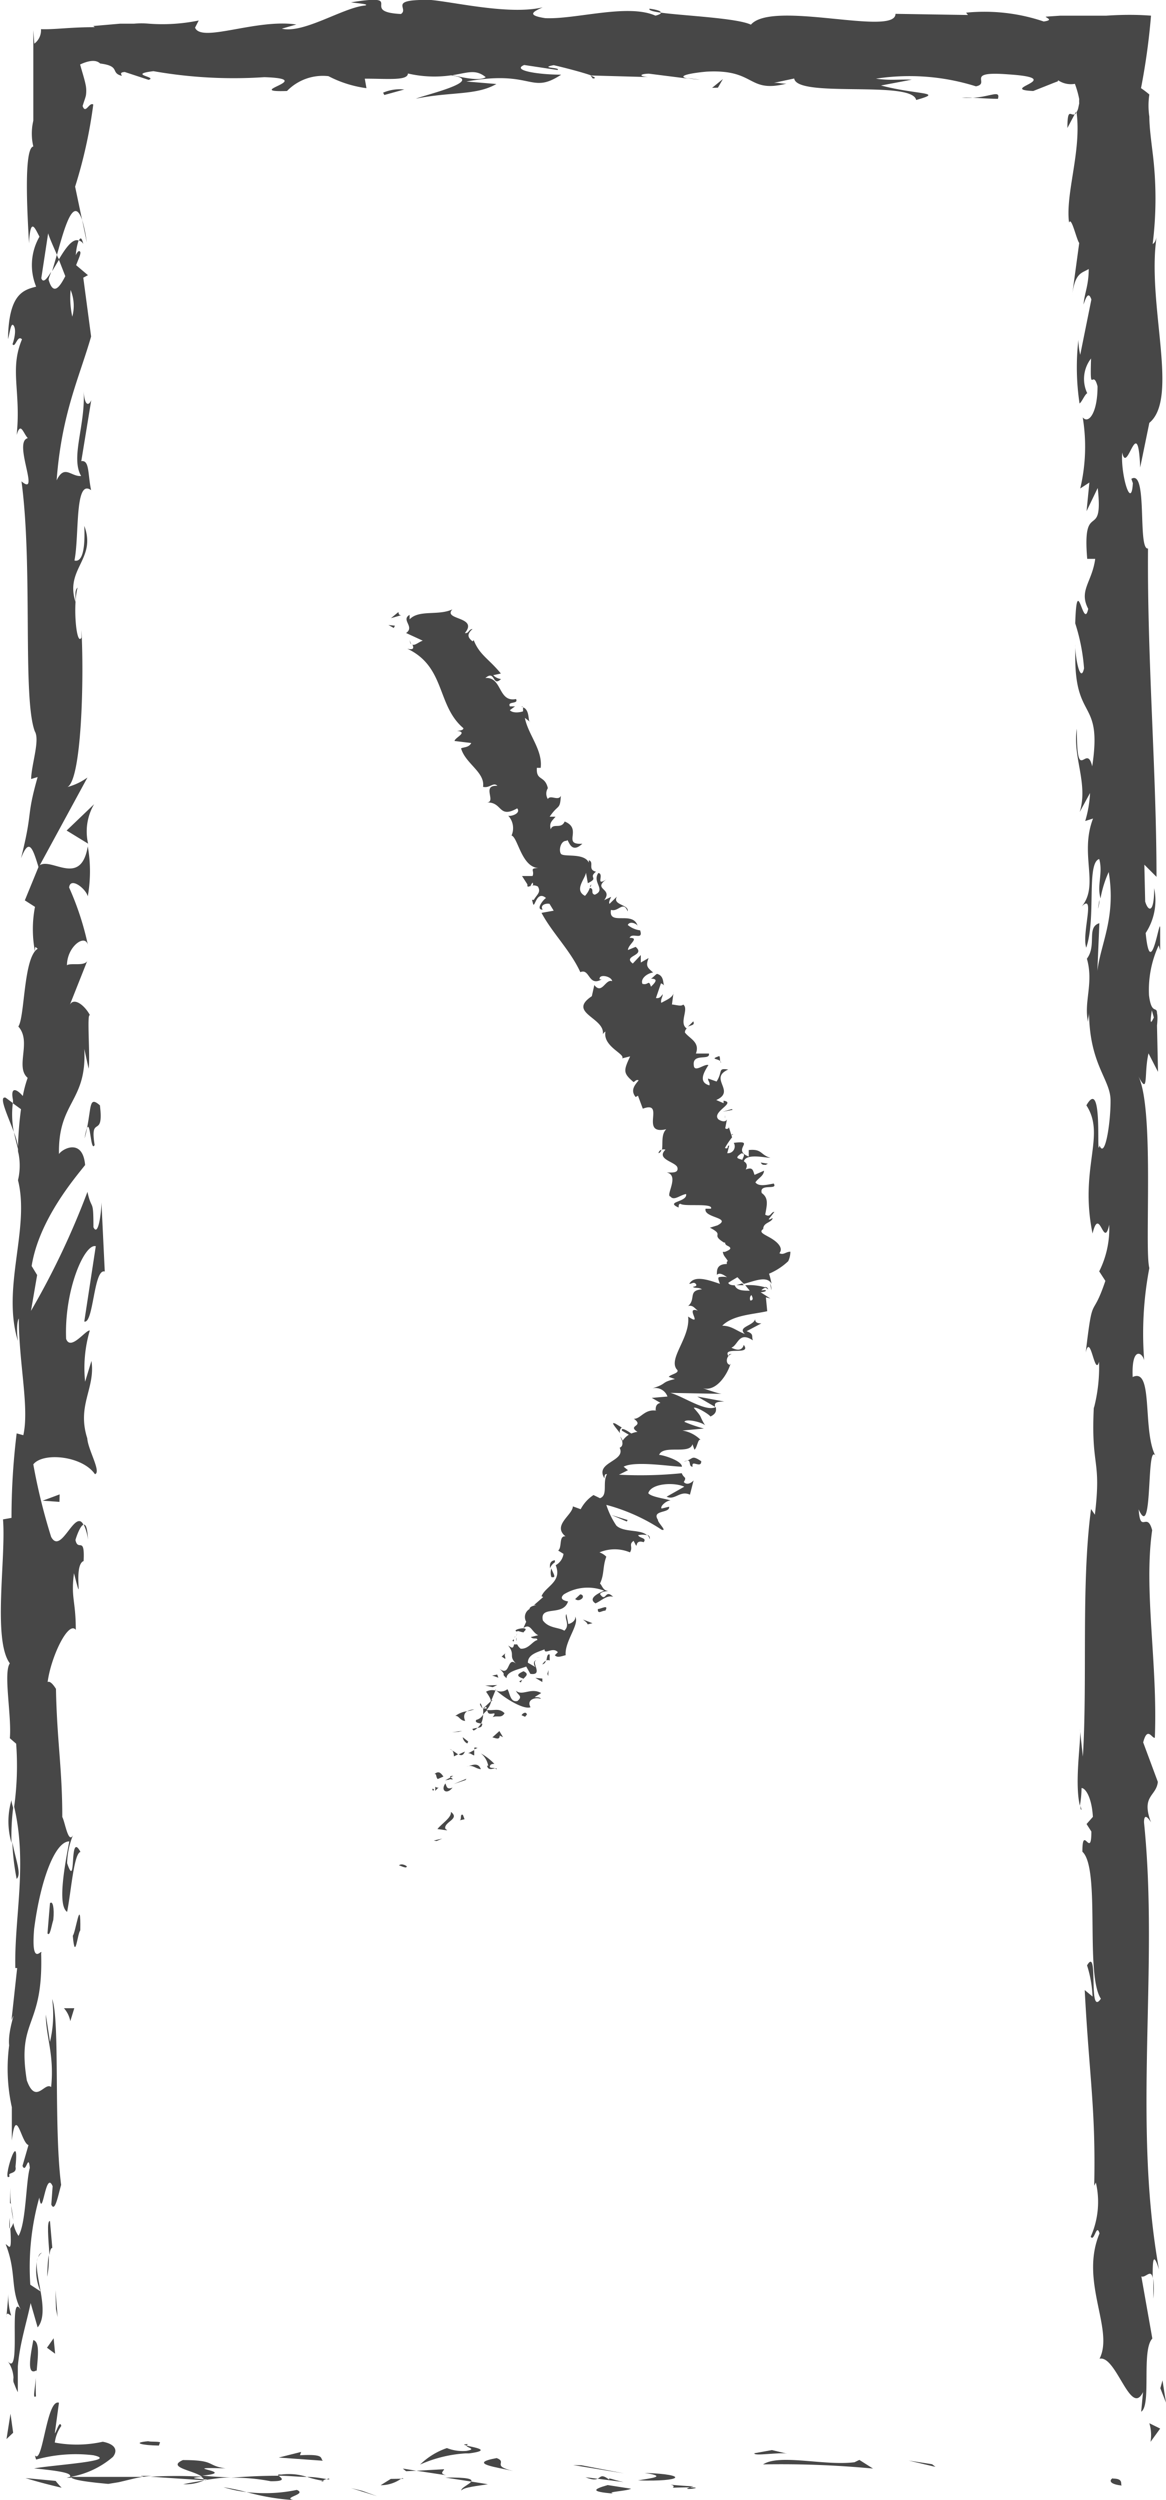 <svg xmlns="http://www.w3.org/2000/svg" viewBox="0 0 70 150"><defs><style>.cls-1{fill:#474747;}</style></defs><g id="Layer_2" data-name="Layer 2"><g id="Layer_1-2" data-name="Layer 1"><path class="cls-1" d="M66.82,148.71c.66,0,.43.35.52.42C66.24,149,66.85,148.61,66.82,148.71Z"/><polygon class="cls-1" points="55.96 147.85 56.16 148.01 54.55 147.63 55.96 147.85"/><path class="cls-1" d="M45.81,147.86c1-.65,3.68.1,5.49-.13l.29-.14.82.52A59.1,59.1,0,0,0,45.81,147.86Z"/><path class="cls-1" d="M40.39,149.26c.33-.26-1.17-.22,1.26-.08a1.84,1.84,0,0,0-.23.06C41.21,149.24,40.9,149.24,40.39,149.26Z"/><path class="cls-1" d="M41.42,149.24c1.07,0-.7.21,0,0Z"/><path class="cls-1" d="M36.48,149.1l1.41.22c-.29.15-1.54.18-1.08.29C35.37,149.49,35.66,149.34,36.48,149.1Z"/><path class="cls-1" d="M35.15,148.63l.73.09C35.75,148.78,35.56,148.8,35.15,148.63Z"/><path class="cls-1" d="M37.43,148.92l-1.55-.2c.2-.1.22-.31.71.07C36.46,148.6,36.77,148.78,37.43,148.92Z"/><path class="cls-1" d="M38.3,148.82c.79-.14,1.82-.23.4-.45C41.4,148.46,41,148.91,38.3,148.82Z"/><path class="cls-1" d="M45.29,147.19l1.05-.19.92.22C46.8,147.11,45.22,147.39,45.29,147.19Z"/><path class="cls-1" d="M27.71,149.43c-.09-.14.47-.37.58-.54l1,.16C28.79,149.14,27.78,149.23,27.71,149.43Z"/><path class="cls-1" d="M28.29,148.89l-1.56-.24C28.12,148.63,28.37,148.74,28.29,148.89Z"/><polygon class="cls-1" points="34.9 147.91 37.46 148.4 34.41 147.9 34.9 147.91"/><polygon class="cls-1" points="21.76 149.45 22.64 149.77 21.07 149.28 21.76 149.45"/><path class="cls-1" d="M17.82,149.39c.65.27-.9.45-.21.61a13.67,13.67,0,0,1-2.81-.48A9.35,9.35,0,0,0,17.82,149.39Z"/><path class="cls-1" d="M13.42,149.23a13.68,13.68,0,0,1,1.38.29A7.54,7.54,0,0,1,13.42,149.23Z"/><path class="cls-1" d="M24.08,148.72a2.13,2.13,0,0,1-1.23.39l.61-.38Z"/><path class="cls-1" d="M23.49,148.71l0,0-1.32,0Z"/><path class="cls-1" d="M24.23,148.72h-.15C24.14,148.68,24.17,148.67,24.23,148.72Z"/><path class="cls-1" d="M30.82,148.26c-.92-.22-2.83-.45-1-.78C30.5,147.75,29.44,147.93,30.82,148.26Z"/><path class="cls-1" d="M25,148.24l1.66-.09c0,.1-.33.25.12.36Z"/><polygon class="cls-1" points="24.18 148.11 24.99 148.24 24.38 148.27 24.18 148.11"/><path class="cls-1" d="M16.25,148.87a11.58,11.58,0,0,0-2.38-.21c1-.08,1.93-.12,2.86-.12C16.86,148.66,17.26,148.88,16.25,148.87Z"/><path class="cls-1" d="M19.77,148.76l-.16,0C19.71,148.7,19.78,148.69,19.77,148.76Z"/><path class="cls-1" d="M4,148.66l.26-.07a.64.64,0,0,1,0,.07Z"/><path class="cls-1" d="M16.88,148.47a3.53,3.53,0,0,1,1.55.14c-.54,0-1.1-.07-1.7-.07C16.67,148.49,16.66,148.45,16.88,148.47Z"/><path class="cls-1" d="M11,149.05c.37-.08.79-.15,1.23-.22A2.76,2.76,0,0,1,11,149.05Z"/><path class="cls-1" d="M19.37,148.84l.1,0C19.24,148.94,19.27,148.9,19.37,148.84Z"/><path class="cls-1" d="M19.37,148.84a6.16,6.16,0,0,1-.94-.23c.43,0,.83.07,1.18.13A.75.75,0,0,0,19.37,148.84Z"/><path class="cls-1" d="M3.68,145.55a2.21,2.21,0,0,0-.39,1,7.19,7.19,0,0,0,2.88-.05c.73.14.93.5.61.91a5.28,5.28,0,0,1-2.56,1.2c0-.16,0-.3-2.17-.51.52-.1,1.9-.22,2.86-.35s1.48-.27.69-.44a8.9,8.9,0,0,0-3.43.26,1.64,1.64,0,0,1-.07-.25c.25.31.43-.67.64-1.56s.44-1.72.8-1.6L3.29,146C3.4,145.88,3.58,145.18,3.68,145.55Z"/><path class="cls-1" d="M8.44,148.55l.67,0a7.25,7.25,0,0,0-1.07.16l-.58.14-.34.08-.62.1c-1.92-.17-2.19-.31-2.26-.42l4.43,0Z"/><path class="cls-1" d="M12.13,148.6c-.53-.39-2.14-.56-1.15-1,2,0,1.38.33,2.56.5-3.19-.1.91.21-1.39.43.63.07,1.19.09,1.72.11-.57,0-1.12.1-1.65.17l.08,0h0c.14,0,.18-.07,0-.05h-.07c0-.06-.08-.1-.14-.15-.93.08-.15.1.14.15,0,0,0,0,0,.05h0l-3.19-.21A26.49,26.49,0,0,1,12.13,148.6Z"/><path class="cls-1" d="M28.14,146.64c-.1,0-.1.06-.1.09C27.83,146.69,27.75,146.65,28.14,146.64Z"/><path class="cls-1" d="M26.83,146.88a2.59,2.59,0,0,0,1.17.17c.66-.12,0-.19,0-.32.45.11,1.59.28.16.47l-.22,0a7.84,7.84,0,0,0-2.72.67A4.3,4.3,0,0,1,26.83,146.88Z"/><path class="cls-1" d="M19.38,147.64l-2.65-.19,1.35-.34-.07.2C19.52,147.23,19.2,147.48,19.38,147.64Z"/><path class="cls-1" d="M3.34,148.85a4.59,4.59,0,0,0,.36.41c-.81-.19-1.53-.38-2.17-.58Z"/><polygon class="cls-1" points="0.79 145.96 0.39 146.34 0.63 144.82 0.79 145.96"/><path class="cls-1" d="M41.24,4.68l.78.1A5.63,5.63,0,0,1,41.24,4.68Z"/><path class="cls-1" d="M35.59,4.71l-.14-.18C35.71,4.63,35.82,4.7,35.59,4.71Z"/><path class="cls-1" d="M.83,67.92c-.37-1-.94-2.19-.49-2.06l.43.32A5.63,5.63,0,0,0,.83,67.92Z"/><path class="cls-1" d="M3.42,15.27c0,.1.08.2.13.3l-.42.7Z"/><path class="cls-1" d="M5.21,14.54l-.28-1.36A8.67,8.67,0,0,1,5.21,14.54Z"/><path class="cls-1" d="M64.52,6.85l-.44.83C64.08,6.38,64.3,7,64.52,6.85Z"/><path class="cls-1" d="M1,112.73a13.82,13.82,0,0,1-.26-2.21C.94,111.59,1.31,112.45,1,112.73Z"/><path class="cls-1" d="M39,.52c.48.07.69.15.67.24C39.19.69,38.91.61,39,.52Z"/><path class="cls-1" d="M.69,108c0,.15.06.31.1.47a13.75,13.75,0,0,0-.1,2.1A4.58,4.58,0,0,1,.69,108Z"/><path class="cls-1" d="M64.87,108.34a1.28,1.28,0,0,0,.06.23C64.87,108.6,64.86,108.49,64.87,108.34Z"/><path class="cls-1" d="M69.24,137.91c0-.29,0-.76,0-1.21A6,6,0,0,1,69.24,137.91Z"/><path class="cls-1" d="M.6,132.2c0,.66,0,.1,0,0Z"/><path class="cls-1" d="M2.31,135.43c0-.14.11-.25.21-.27A.48.48,0,0,0,2.31,135.43Z"/><path class="cls-1" d="M3.38,101.33v0C3.47,101.47,3.45,101.44,3.38,101.33Z"/><path class="cls-1" d="M.8,133.2a6.36,6.36,0,0,1-.13-.85C.7,132.49.74,132.74.8,133.2Z"/><path class="cls-1" d="M.59,133.06c0,.23,0,.41,0,.58S.52,133.65.59,133.06Z"/><path class="cls-1" d="M.62,131.27c0,.38,0,.74.05,1.08,0-.13-.06-.19-.07-.15C.6,132,.61,131.73.62,131.27Z"/><path class="cls-1" d="M66,54a.83.83,0,0,1,0,.15C65.89,54.77,65.92,54.48,66,54Z"/><path class="cls-1" d="M5.33,50.64a.25.25,0,0,0,0,.07l0-.09Z"/><path class="cls-1" d="M5.65,48.25a3.24,3.24,0,0,0-.36,2.37L4,49.83Z"/><path class="cls-1" d="M52.59,4.72a13.29,13.29,0,0,1,6,.46c.92-.18-.73-.92,1.91-.72,3.72.24-.71.9,1.53,1l.81-.32.4-.16.21-.08c.06,0,.05-.05.08-.08a1.36,1.36,0,0,0,1,.21,5.66,5.66,0,0,1,.26.92,1.52,1.52,0,0,0,0,.25l-.05.24a.83.83,0,0,1-.11.29c.31,2.33-.68,4.88-.45,6.63.14-.41.44,1,.61,1.22l-.43,3.16c.18-1.4.58-1.34,1-1.6,0,1-.26,1.46-.31,2.13.14-.41.29-.82.47-.3l-.67,3.32a4.24,4.24,0,0,1-.11-.9,14.58,14.58,0,0,0,.07,3.82c.15-.11.3-.52.46-.62a2,2,0,0,1,.23-2.08c-.07,2.29.1.57.39,1.67,0,1.62-.55,2.28-.89,1.86a10.82,10.82,0,0,1-.15,4.27l.55-.36-.17,1.72.67-1.39c.37,3.28-.94.6-.63,4.25h.48c-.19,1.41-1,1.89-.42,3-.29,1.36-.68-2.33-.78.87a11.6,11.6,0,0,1,.53,2.7c-.22,1-.57-.78-.51-1.43-.22,4.83,1.65,3,1,7.31-.35-1.48-.93,1.24-.92-2.26-.28,1.67.7,3.28.17,5l.62-1.14a7,7,0,0,1-.29,1.68l.47-.15c-.83,2.16.4,4-.69,5.29.86-.89,0,1.6.28,2.46.61-1.77,0-5.08.78-5.32.24.83-.15,1.57.08,2.36a6.61,6.61,0,0,1,.49-1.58c.45,2.73-.48,4.28-.68,5.93L66,55.39c-.79.24-.14,1.32-.75,2.13.42,1.46-.2,2.61.07,3.79,0-.31.07-.33.06-.65,0,3.18,1.27,4.07,1.29,5.33s-.32,3.59-.66,2.74c-.22,1,.24-4.22-.79-2.41,1.19,1.82-.44,3.74.37,7.69.42-1.73.67,1,1-.53a5.72,5.72,0,0,1-.6,2.8l.37.57c-.83,2.46-.74.57-1.18,4.3.29-1.25.54,1.5.8.55a9.76,9.76,0,0,1-.31,2.79l0-.13c-.19,3.77.47,3.09.06,6.52l-.23-.34c-.6,4.5-.21,10.19-.49,14.85l-.18-1.64c.11.5-.35,3.14,0,4.59a6.54,6.54,0,0,0,.1-1.06c.25,0,.62.61.68,1.73l-.38.43.29.45c0,1.71-.54-.5-.54,1.21,1.1,1,.15,7.35,1.11,8.82-.79,1.16-.11-3.23-.83-2a7.09,7.09,0,0,1,.33,1.87l-.47-.39c.27,5.17.67,7.14.57,11.74l.1-.19a5.14,5.14,0,0,1-.31,3.25c.22.34.34-.84.53-.2-1.21,2.89.89,5.76,0,7.52,1-.23,1.87,3.54,2.61,2l-.11,1.18c.63-.39,0-3.71.67-4.39l-.66-3.73c.24.12.59-.49.68.11,0-.92,0-1.73.38-.52-1.6-8.91,0-18.06-.9-26.83,0-.59.27-.25.42,0-.61-1.62.32-1.55.41-2.43l-.88-2.37c.26-1,.53-.21.7-.28.18-4.47-.68-8.83-.16-12.45-.31-1.16-.71.27-.81-1.25.9,2.07.42-4.44,1.06-3.12C68.54,86,69.29,82,68,82.62c-.08-1.83.57-1.51.69-1A20.94,20.94,0,0,1,69,76.08c-.31-1.15.33-9.66-.68-11.55.66,1.29.34-.09.63-1.33l.57,1.11-.06-2.78c.06-.57,0-.73,0-.73,0-.47-.33.12-.48-1.08a6.39,6.39,0,0,1,.58-3l.09.29,0-1.29c0-.95-.57,3.35-.87.26a3.57,3.57,0,0,0,.51-2.69c0,1.58-.37,1.38-.54.8l-.05-2.21.73.73c0-6.34-.56-12.94-.51-19.7-.64.09,0-4.79-1-4.18l.09.26c-.09,1.66-.74-.49-.64-1.84.3,1.42.94-2.53,1.08.9L69,25.37c1.8-1.48-.15-7.1.43-11.12-.07.28-.17.36-.23.39a22.17,22.17,0,0,0,0-5.46C69.1,8.35,69,7.6,69,7a4.42,4.42,0,0,1,0-1.33,5.51,5.51,0,0,0-.5-.38A39.66,39.66,0,0,0,69.1.94c-.78-.06-1.62-.07-2.68,0l-1.76,0-1,0L62.78,1c0,.07.51.2-.12.29A11.1,11.1,0,0,0,58,.76l.11.14L53.76.83c0,1.38-7.39-.85-8.68.65-.84-.4-4-.53-5.4-.72,0,.06-.1.12-.33.18-1.66-.74-4.78.23-6.61.15-1.2-.18-.68-.41-.16-.65C30.22,1,26.05-.21,25.19,0c-1.73.06-.65.53-1.12.84-2.58-.13.43-1.25-3-.7.4.06,1.14.11.85.19-1.32.12-3.68,1.7-5,1.39l.87-.25c-2.41-.36-5.7,1.12-6.08.19l.22-.43a10.83,10.83,0,0,1-3,.19,5.07,5.07,0,0,0-.88,0c-.21,0-.48,0-.83,0l-1.62.14.09.07c-1.52,0-2.39.15-3.23.12a1,1,0,0,1-.4.87L2,1.81C2,3.18,2,4,2,4.71S2,6,2,7.24A3.37,3.37,0,0,0,2,8.79c-.64.1-.3,4.88-.26,5.81.09-1.66.37-.87.63-.4a3.41,3.41,0,0,0-.2,3c-.8.2-1.65.47-1.69,3.15.12-.42.18-1.07.35-.8s0,.89-.08,1.1c.17.27.29-.59.57-.29-.76,1.81-.05,3.12-.32,5.74.24-.83.39-.11.67.19-.91.2.78,3.58-.38,2.59.69,5.13.05,13,.8,15,.32.53-.21,2-.22,2.86l.39-.12c-.71,2.5-.26,1.94-1,4.88.47-1.21.68-.71,1.05.52l-.82,2,.61.39a7.08,7.08,0,0,0,0,2.68c0-.45.06-.2.17-.17C1.4,57.42,1.5,61,1.1,61.59c.82.9-.21,2.42.56,3.08a7.06,7.06,0,0,0-.29,1.09C1,65.33.61,65.17.78,66v.2l.48.35a21.23,21.23,0,0,0-.18,2.23,4.74,4.74,0,0,0-.24-.84c.07.35.16.68.24,1v.3a.9.9,0,0,0,0-.18,3.79,3.79,0,0,1,0,1.75c.73,2.91-1,6.46,0,9.66C1,80,1,79.29,1.13,79.11c0,2.68.64,5.34.27,7L1,86a41.69,41.69,0,0,0-.31,5.07l-.51.09c.19,2.29-.63,7.23.41,8.64-.4.56.12,3.18,0,4.49l.38.33a18,18,0,0,1-.12,3.78c.81,3.45,0,6.66.07,9.68l.11,0L.69,121.2c.35-.81-.24.6-.14,1.52a10.7,10.7,0,0,0,.16,3.71l0,2c.26-2.18.56.15,1,.27l-.36,1.25c.21.51.35-.8.44.12-.24.84-.22,3.31-.68,4.08a2,2,0,0,1-.31-.79c0-.11,0-.1,0,0l0-.08v.1a1.36,1.36,0,0,1-.18.34c.1,1.56-.08,1-.28.93.7,1.77.22,2.75,1,4.1-.92-1.83,0,4.05-.88,2.91a1.88,1.88,0,0,1,.35,1,.8.8,0,0,0,0,.26l.08.2a4,4,0,0,0,.18.41l0-.52v-.34c0-.24,0-.46,0-.69a11.86,11.86,0,0,1,.2-1.35c.18-.88.42-1.71.57-2.45l.42,1.46c.8-.95-.3-3.28,0-4.16a3.15,3.15,0,0,0,.17,2l-.61-.4a15.41,15.41,0,0,1,.54-5.23c.2,1.4.37-1.7.8-.68l-.08,1.1c.22.51.41-.56.59-1.18-.45-3.5-.06-9.9-.54-11.15A7.08,7.08,0,0,1,3,122.51l-.25-1.64c0,1.33.52,2.38.32,4.35-.39-.33-.92,1.09-1.46-.4-.61-3.76,1-3.09.86-7.62.12-.42-.63,1-.42-1.47.39-3,1.27-5.25,2.11-5.25-.24,1.28-.74,3.83-.13,4.23.25-1.28.4-3.48.8-3.6-.71-1.32-.21,2.41-.8.68a4.72,4.72,0,0,1,.36-1.7c-.29.6-.49-.8-.65-1.07,0-2.9-.32-4.57-.38-7.69-.1-.16-.33-.5-.5-.41.2-1.53,1.25-3.7,1.69-3.13,0-1.78-.3-1.88-.11-3.4.63,2.43-.1-.47.58-.73.08-1.55-.33-.54-.49-1.26.07-.26.3-.87.48-.92-.51-1-1.34,1.85-1.94.73A35.28,35.28,0,0,1,2,87.86c.57-.74,2.94-.52,3.7.59.4-.12-.42-1.47-.46-2.15-.64-2,.5-3,.25-4.65L5.11,82.9a8,8,0,0,1,.28-3.07c-.23-.06-1.15,1.25-1.42.5-.12-2.94,1.11-5.74,1.78-5.56l-.69,4.52c.56.16.56-3.21,1.23-3l-.2-4.16c0,.53-.18,2.13-.48,1.5,0-1.79-.1-.93-.36-2.12a47.27,47.27,0,0,1-3.39,7.14l.37-2.15-.33-.54c.44-2.79,2.63-5.32,3.21-6.06-.14-1.61-1.34-1-1.57-.66-.06-3.16,1.69-3.12,1.52-6.31l.26,1.19c.11-.75-.13-3.48.09-3.19-.32-.63-1.07-1.21-1.27-.51l1.12-2.82c-.11.42-1.07.14-1.24.32,0-1.13,1.1-1.93,1.26-1.21a17.13,17.13,0,0,0-1.13-3.46c.07-.66,1,.06,1.12.53a8.61,8.61,0,0,0,0-3c-.41,2.45-2.15.67-2.88,1.13l2.86-5.26a3.69,3.69,0,0,1-1.2.57c.85-.44,1-6.47.84-9.42v.45c-.3.59-.53-1.94-.23-3-.18.18-.12.41-.13.86-.64-2,1.28-2.56.53-4.56.08,1.82-.26,2.17-.59,2.08.3-1.49,0-4.95,1-4.22-.21-1-.09-1.82-.59-1.74L5.48,24c-.1.27-.39.51-.46-.56.13,2.05-.8,4-.15,5.12-.61.05-1-.72-1.47.26.3-4,1.35-6.13,2.07-8.63L5,16.66l.28-.15-.71-.6c.17-.44.31-.72.24-.81s-.16,0-.26.21a3.4,3.4,0,0,1,.17-.88c-.37-.14-.8.48-1.19,1.14l.39,1c-.35.68-.72,1.18-1,.22,0-.13.1-.3.15-.48-.26.43-.48.7-.59.38L2.89,14c.09.3.3.76.53,1.29.46-1.67,1-3.58,1.51-2.09l-.42-2A28.75,28.75,0,0,0,5.6,6.27c-.25-.16-.46.61-.64.09.11-.36.17-.49.2-.65a1.85,1.85,0,0,0,0-.52c-.06-.37-.22-.84-.35-1.32.4-.19.92-.34,1.2-.06,1.26.16.59.56,1.3.74,0-.07-.17-.21.18-.23l1.43.47c.58-.17-1.31-.32.29-.52a27.74,27.74,0,0,0,6.66.36c3.27.11-1.4.92,1.36.83a3,3,0,0,1,2.49-.89A6.87,6.87,0,0,0,22,5.29l-.1-.57c1.43,0,2.57.13,2.59-.31a7,7,0,0,0,2.59.11c2.17.31-1.6,1.18-2.11,1.4,2.14-.43,3.61-.18,4.83-.88L28,4.89c4-.72,3.82.82,5.69-.41-1.38,0-3-.26-2.22-.58l2,.3c.23-.16-1.15-.11-.23-.29.57.13,1.74.43,2.26.62l0,0,3.61.1c-.68,0-.85-.19-.16-.21l2.37.3c-.73-.14,0-.32,1.08-.42,3-.17,2.44,1.31,4.81.72-.35,0-.4-.06-.75-.05l1.22-.26C47.85,5.9,54.77,4.8,55,6c1.74-.49.12-.29-2.11-.87l1.85-.35C54,4.75,53.39,4.84,52.59,4.72ZM29.16,4.63c-.39.26-1.46,0-2-.12C28.08,4.37,28.55,4.13,29.16,4.63ZM4.24,17.4A2.51,2.51,0,0,1,4.34,19,5.28,5.28,0,0,1,4.24,17.4ZM1,124.87l0,0C.9,124.17.83,123.79,1,124.87Zm.09,1.18a2.64,2.64,0,0,1-.1,1.23c.07.1.13.11.2-.11C1.31,126.5,1.22,126.21,1.1,126.05ZM69.15,60.62l.12.43C69.13,61.33,69,61.6,69.15,60.62Z"/><path class="cls-1" d="M5,14.64a.42.42,0,0,0-.26-.21C4.82,14.24,4.91,14.24,5,14.64Z"/><path class="cls-1" d="M64.6,6.7v.07s0,.07-.08.08Z"/><path class="cls-1" d="M5.28,92.38a2.88,2.88,0,0,0-.25-.9C5.15,91.46,5.25,91.67,5.28,92.38Z"/><path class="cls-1" d="M.38,139.07l.13-1.44a3.66,3.66,0,0,0,.16,1.3C.55,138.9.39,138.62.38,139.07Z"/><path class="cls-1" d="M8.89,146.47c.23.05.49,0,.72.06l-.07.2C8.56,146.72,7.87,146.56,8.89,146.47Z"/><path class="cls-1" d="M2,140.4c.41.12.27,1,.19,2a.54.54,0,0,0,0-.18C1.61,142.55,1.8,141.47,2,140.4Z"/><path class="cls-1" d="M2.16,142.66a9.91,9.91,0,0,0,0,1.11c-.11.09-.13,0-.1-.27S2.12,143,2.16,142.66Z"/><path class="cls-1" d="M.93,130c.11.48-.52.3-.35.57C.06,131.12,1.2,127.4.93,130Z"/><polygon class="cls-1" points="3.31 141.22 2.82 140.86 3.22 140.29 3.31 141.22"/><path class="cls-1" d="M3,133.26l.14,1.61c-.09,0-.14.18-.17.43C2.9,134.31,2.8,133.22,3,133.26Z"/><path class="cls-1" d="M2.92,135.3a4.84,4.84,0,0,1-.09,1.3C2.84,136.32,2.86,135.72,2.92,135.3Z"/><polygon class="cls-1" points="3.46 139.02 3.36 138.54 3.33 137.41 3.46 139.02"/><path class="cls-1" d="M2.85,116,3,114.19c.17-.18.27.3.2,1C3.08,115.57,3,116.22,2.85,116Z"/><path class="cls-1" d="M4.22,121.27a1.62,1.62,0,0,0-.38-.78l.62,0Z"/><path class="cls-1" d="M4.37,116.14c.17-.17.49-2.55.45-.32C4.65,116,4.51,117.76,4.37,116.14Z"/><polygon class="cls-1" points="3.58 89.66 3.57 90.11 2.56 90.04 3.58 89.66"/><path class="cls-1" d="M6,66.32c.25,2.08-.62.49-.32,2.38-.24.48-.25-1.54-.46-1C5.49,66.4,5.34,65.74,6,66.32Z"/><path class="cls-1" d="M5.23,67.66a6.43,6.43,0,0,1-.15.64A3.31,3.31,0,0,1,5.23,67.66Z"/><polygon class="cls-1" points="69.79 142.82 70 144.16 69.66 143.29 69.79 142.82"/><path class="cls-1" d="M69,145.39l.65.32-.58.8A2.44,2.44,0,0,0,69,145.39Z"/><path class="cls-1" d="M23.07,5.7,23,5.56a2.53,2.53,0,0,1,1.27-.19Z"/><polygon class="cls-1" points="43.1 5.26 42.75 5.27 43.4 4.74 43.1 5.26"/><path class="cls-1" d="M59.91,5.93c-.68,0-1.49-.09-2.18-.07C59.23,6,60.1,5.27,59.91,5.93Z"/><path class="cls-1" d="M24.41,112c0,.13-.38-.07-.46-.08C24.13,111.75,24.51,112,24.41,112Z"/><polygon class="cls-1" points="26.21 110.46 26.04 110.43 26.55 110.31 26.21 110.46"/><path class="cls-1" d="M27.07,108.71c.57.43-.42.59-.34,1l.12.11-.59-.08C26.53,109.4,27.12,109.05,27.07,108.71Z"/><path class="cls-1" d="M26.13,107.2c.22.16.32-.11,0,.25l0-.07A1,1,0,0,0,26.13,107.2Z"/><path class="cls-1" d="M26.06,107.38c-.11.18-.16-.2,0,0Z"/><path class="cls-1" d="M26.62,106.59l-.34.15c-.13-.11-.05-.34-.2-.3C26.33,106.24,26.45,106.35,26.62,106.59Z"/><path class="cls-1" d="M27.21,106.55l-.16.09C27,106.59,27,106.55,27.21,106.55Z"/><path class="cls-1" d="M26.72,106.82l.33-.18c.09.08.3.17-.13.09C27.12,106.79,26.91,106.77,26.72,106.82Z"/><path class="cls-1" d="M26.74,107c.08.19.08.4.43.25C26.84,107.7,26.42,107.44,26.74,107Z"/><path class="cls-1" d="M27.79,108.89l.1.26-.3.07C27.74,109.19,27.59,108.8,27.79,108.89Z"/><path class="cls-1" d="M27,104.94a3.74,3.74,0,0,1,.5.32l-.25.12C27.24,105.24,27.24,105,27,104.94Z"/><path class="cls-1" d="M27.54,105.26l.37-.17C27.81,105.34,27.68,105.34,27.54,105.26Z"/><polygon class="cls-1" points="27.95 106.8 27.24 107.04 28 106.72 27.95 106.8"/><polygon class="cls-1" points="27.53 103.91 27.14 103.93 27.75 103.85 27.53 103.91"/><path class="cls-1" d="M27.93,103.25c-.32,0-.38-.34-.6-.29a1.44,1.44,0,0,1,.72-.29C27.86,102.78,27.81,103,27.93,103.25Z"/><path class="cls-1" d="M28.47,102.56a2.27,2.27,0,0,1-.42.11A1,1,0,0,1,28.47,102.56Z"/><path class="cls-1" d="M28.06,104.6c-.07,0-.27-.18-.28-.37l.33.26Z"/><path class="cls-1" d="M28.12,104.5h0l.09-.23Z"/><path class="cls-1" d="M28.05,104.63v0S28.11,104.64,28.05,104.63Z"/><path class="cls-1" d="M28,106c.3-.07.7-.31.87.15C28.5,106.11,28.4,105.85,28,106Z"/><path class="cls-1" d="M28.47,105l0,.32c-.1,0-.22-.16-.37-.12Z"/><polygon class="cls-1" points="28.67 104.87 28.47 104.96 28.49 104.84 28.67 104.87"/><path class="cls-1" d="M28.59,103.19a.62.62,0,0,0,.41-.32,1.22,1.22,0,0,1-.12.54C28.74,103.38,28.49,103.36,28.59,103.19Z"/><path class="cls-1" d="M28.4,103.84h0S28.46,103.87,28.4,103.84Z"/><polygon class="cls-1" points="29.75 101.37 29.8 101.42 29.73 101.4 29.75 101.37"/><path class="cls-1" d="M28.94,103.47c0,.15-.12.18-.28.2a.92.92,0,0,0,.22-.26C28.94,103.42,29,103.43,28.94,103.47Z"/><path class="cls-1" d="M28.86,102.21a1.82,1.82,0,0,1,.11.3C28.87,102.4,28.75,102.19,28.86,102.21Z"/><path class="cls-1" d="M28.35,103.74h0C28.26,103.68,28.29,103.7,28.35,103.74Z"/><path class="cls-1" d="M28.35,103.74a1.29,1.29,0,0,1,.31-.07.63.63,0,0,1-.23.16Z"/><path class="cls-1" d="M32.47,101.93c-.37-.12-.87.06-.62.5-.4.16-1.5-.5-2.05-1a.64.64,0,0,0,.66-.08c.15.18.15.81.6.71.37-.3,0-.36-.08-.62.37.34.89-.21,1.51.14l-.39.24C32.2,101.85,32.42,101.8,32.47,101.93Z"/><path class="cls-1" d="M29.58,102l-.11.1c0-.16-.09-.31-.29-.6a.75.75,0,0,1,.56-.07l-.24.59Z"/><path class="cls-1" d="M29.21,102.59c.44.07.74-.14,1.08.2-.19.33-.44.11-.71.24.37-.51-.3.07-.32-.42a1.07,1.07,0,0,0-.26.26,1.46,1.46,0,0,0,0-.36v0h0s.06.06.05,0h0l.16,0c0-.19-.09-.07-.16,0H29l.49-.46A1,1,0,0,1,29.21,102.59Z"/><path class="cls-1" d="M29.81,106.16l-.08-.06C29.79,106.09,29.83,106.09,29.81,106.16Z"/><path class="cls-1" d="M29.68,105.83c-.07,0-.24,0-.27.14s.19.07.32.13c-.15,0-.42.16-.49-.16l.07,0a1.25,1.25,0,0,0-.44-.74A3.56,3.56,0,0,1,29.68,105.83Z"/><path class="cls-1" d="M29.56,104.24l.42-.38.22.37-.2-.1C30,104.43,29.73,104.27,29.56,104.24Z"/><polygon class="cls-1" points="29.58 101.23 29.13 101.13 29.85 101.1 29.58 101.23"/><polygon class="cls-1" points="29.92 100.66 29.55 100.53 29.85 100.47 29.92 100.66"/><path class="cls-1" d="M43.52,67.1l0-.18A.44.44,0,0,1,43.52,67.1Z"/><path class="cls-1" d="M44,68.06l-.16.1C43.94,68.07,44,68,44,68.06Z"/><path class="cls-1" d="M37.23,86c-.24-.33-.65-.76-.26-.57l.36.22A.3.3,0,0,0,37.23,86Z"/><path class="cls-1" d="M44.56,77l.09.11-.44,0Z"/><path class="cls-1" d="M46.31,77.41,46.23,77A.84.84,0,0,1,46.31,77.41Z"/><path class="cls-1" d="M41.3,61.6l.32-.32C41.74,61.52,41.48,61.5,41.3,61.6Z"/><path class="cls-1" d="M33.1,94.62a.87.87,0,0,1,0-.52C33.19,94.39,33.45,94.7,33.1,94.62Z"/><path class="cls-1" d="M39.53,69.19a.28.28,0,0,1,.18-.21C39.68,69.09,39.63,69.17,39.53,69.19Z"/><path class="cls-1" d="M33.31,93.61a.5.5,0,0,1,0,.13.69.69,0,0,0-.29.36C33,93.88,33,93.66,33.31,93.61Z"/><path class="cls-1" d="M31.38,42.41l-.07,0C31.36,42.36,31.37,42.38,31.38,42.41Z"/><path class="cls-1" d="M24.6,38.41a.89.89,0,0,0,.09.24C24.64,38.62,24.61,38.55,24.6,38.41Z"/><path class="cls-1" d="M30.94,98.19c-.09.12-.05,0,0,0Z"/><path class="cls-1" d="M32.2,99.44a.44.44,0,0,1,.21,0A.68.68,0,0,0,32.2,99.44Z"/><path class="cls-1" d="M36.39,93.35h0C36.46,93.41,36.45,93.4,36.39,93.35Z"/><path class="cls-1" d="M31,98.46a.52.52,0,0,1,0-.21A.58.58,0,0,1,31,98.46Z"/><path class="cls-1" d="M30.85,98.35v.13C30.76,98.47,30.73,98.44,30.85,98.35Z"/><path class="cls-1" d="M31.05,98a.46.46,0,0,0-.06.23s0-.06,0-.06Z"/><path class="cls-1" d="M35.46,53.2l-.05,0C35.51,53,35.51,53.06,35.46,53.2Z"/><path class="cls-1" d="M43,84.43h0v0Z"/><path class="cls-1" d="M43.48,84.09c-.59,0-.58.13-.55.32l-1.07-.62Z"/><path class="cls-1" d="M42.59,65.12c-.73-.2-.27-.87-.06-1.22-.25-.09-.86.5-.88,0-.08-.74,1-.24.91-.69l-.78,0c.25-.69-.37-.88-.66-1.26a.29.29,0,0,1,.11-.24c-.5-.33.16-1.19-.22-1.44-.09.14-.49,0-.67,0l.1-.76c0,.33-.41.47-.74.66-.06-.2.1-.37.08-.52-.09.13-.18.27-.4.23l.3-.88a.43.43,0,0,1,.19.13c-.08-.16,0-.59-.43-.7-.13.08-.22.21-.36.29.5,0,.21.27,0,.48-.15-.46-.14-.07-.51-.17-.14-.31.29-.64.64-.68-.32-.29-.47-.36-.27-.87l-.47.27V57.3l-.48.51c-.65-.48.8-.46.17-1L37.7,57c0-.34.73-.73.1-.73.14-.36.84.19.63-.45a1.47,1.47,0,0,1-.74-.32c.11-.28.6-.06.6.09-.25-1-1.78,0-1.61-1,.45.15.73-.58,1,.09.1-.42-.95-.37-.64-.89l-.45.44c-.07-.11.07-.33.1-.42l-.42.2c.56-.72-.73-.62.14-1.26-.7.48-.11-.33-.49-.37-.39.56.49,1-.21,1.3-.29-.07,0-.35-.3-.41a1.32,1.32,0,0,1-.29.48c-.67-.35,0-1,.06-1.39l.11.63c.7-.34,0-.3.49-.69-.53-.12-.08-.56-.43-.69,0,.05,0,.09,0,.15-.28-.62-1.54-.31-1.68-.54s0-.8.35-.77c.1-.27.18.9.94.17-1.25.09.05-.88-1.06-1.33-.22.49-.7.06-.84.47-.09-.4.06-.48.29-.76L33,49c.53-.78.62-.38.67-1.26-.14.35-.63-.08-.78.2a.61.61,0,0,1,0-.65l0,0c-.18-.79-.71-.41-.66-1.22l.23,0c.13-1.08-.76-2-.95-3l.32.25c-.15,0,0-.73-.43-.88,0,.07,0,.2,0,.24-.24.08-.63.11-.79-.07l.31-.23-.31,0c-.17-.33.54-.11.37-.44-1.09.22-.82-1.34-1.84-1.26.61-.52.41.57.94.06a.77.77,0,0,1-.47-.23l.46-.1c-.73-.89-1.28-1.11-1.63-2l-.07.07c-.32-.25-.33-.45,0-.74-.23,0-.22.29-.46.24.83-1-1.35-.77-.75-1.42-.85.4-2,0-2.57.6v-.27c-.54.31.33.71-.21,1.09l1,.46c-.23.07-.49.32-.62.23.07.18.12.35-.31.25,2.31,1.09,1.76,3.41,3.37,4.77,0,.13-.23.15-.39.16.71.08-.14.41-.14.61l1,.12c-.14.28-.46.24-.61.32.26.92,1.45,1.43,1.32,2.31.4.1.62-.31.86-.06-1-.06,0,1-.67,1,1-.07.7,1,1.86.35.24.31-.38.5-.54.44a1.1,1.1,0,0,1,.2,1.19c.39.11.61,2,1.7,1.95-.71,0-.29.14-.44.48h-.63l.32.5c0,.13,0,.15.09.13s.29-.14.54,0c.21.35-.07.49-.24.8l-.11,0,.07.27c.11.17.21-.85.77-.38-.14.07-.66.7-.2.7-.18-.28.2-.4.41-.35l.25.41-.73.13c.63,1.19,1.73,2.25,2.33,3.56.57-.26.48.9,1.28.43H36c-.07-.35.72-.19.75.11-.4-.16-.61.83-1.07.23l-.15.67c-1.5,1,.81,1.29.66,2.28a.48.48,0,0,1,.16-.16c-.18.9,1.21,1.35,1,1.61l.48-.12c-.4.86-.43,1,.2,1.54.07,0,.16-.18.31-.1-.25.3-.5.6-.18,1l.14-.08.29.78C40,66,38.35,68.14,40,67.75c-.33.31-.19.91-.26,1.23a.3.3,0,0,1,.21,0c-.6.59.65.73.72,1.08s-.36.28-.64.29c.79.17-.1,1.4.22,1.44.21.28.59-.1.94-.15.09.5-1.3.44-.45.81,0-.09,0-.24.12-.22.23.18,2-.07,1.82.29l-.32,0c-.15.56,1.62.52.71,1l-.45.14c.93.48,0,.37.84.89l.07,0c0,.18.19.19.27.27s.08.15-.28.29l-.13,0c.06.27.13.27.3.54,0,0-.07.07-.06.11s0,.06,0,.08c-.69,0-.57.5-.6.65.18-.16.41,0,.62.14a1.18,1.18,0,0,0-.5,0c-.06.07,0,.2.07.4-.75-.26-1.55-.52-1.84,0,.15,0,.27-.14.39,0s-.1.16-.17.18c.12.11.32,0,.54.15-.86.06-.34.58-.83,1,.29-.07.37.12.59.28-.84-.3.37,1-.59.35.15,1.24-1.19,2.5-.69,3.16.25.23-.37.3-.47.46l.37.13c-.89.21-.42.27-1.36.56a.77.77,0,0,1,.91.49l-.94.08.52.3c-.29.07-.29.28-.29.5,0-.09.07,0,.17,0-.81-.23-1.06.49-1.48.45.66.48-.42.38.22.79a1.44,1.44,0,0,0-.37.1c-.29-.21-.64-.39-.56-.17,0,0,0,0,0,0l.41.24a1.27,1.27,0,0,0-.37.36,1.11,1.11,0,0,0-.14-.25,2.36,2.36,0,0,0,.12.28l0,.06s0,0,0,0,.06.25-.16.33c.4.83-1.53.86-.91,1.84,0-.13,0-.28.15-.25-.29.5.08,1.26-.42,1.44l-.39-.19a2.3,2.3,0,0,0-.77.85l-.47-.17c0,.51-1.26,1.14-.44,1.8-.42-.05-.19.65-.44.85l.32.2a.93.93,0,0,1-.47.68c.41,1-.62,1.27-.85,1.86l.1.05-.55.48c.4,0-.27,0-.27.24a.55.55,0,0,0-.2.76l-.17.38c.44-.31.49.24.89.43l-.44.11c.14.17.39,0,.39.18-.3.07-.52.55-1,.52a.67.67,0,0,1-.21-.26s0,0,0,0v0h-.19c-.06.33-.18.16-.35.07.47.6-.06.61.56,1.17-.67-.69-.39.77-1.08.22.52.52,0,.19.42.57,0-.42.76-.53,1.18-.7l.25.44c.82.11,0-.74.37-.81-.23,0-.18.37,0,.44l-.52-.3c0-.49.56-.63,1-.8,0,.35.5-.18.8.17l-.18.18c.15.18.42.05.65,0-.08-.83.88-1.9.56-2.32.07.2-.17.4-.4.45L34,96.84c-.15.25.25.65-.12,1-.32-.21-.94-.13-1.29-.62-.2-.94,1.21-.21,1.51-1.13.14,0-.67-.05-.25-.43a2.74,2.74,0,0,1,2.42-.22c-.35.15-1,.46-.52.76.35-.15.69-.52,1.06-.39-.51-.52-.41.38-.79-.17.1-.16.35-.15.5-.19-.32,0-.37-.33-.5-.44.27-.56.15-1,.38-1.61a1.07,1.07,0,0,0-.41-.26,2.37,2.37,0,0,1,1.83,0c.2-.33-.1-.47.22-.69.35.7-.05-.13.6.08.22-.27-.25-.23-.33-.42a1.17,1.17,0,0,1,.53,0c-.38-.37-1.4-.15-1.84-.58a4.94,4.94,0,0,1-.6-1.24,11.31,11.31,0,0,1,3.32,1.49c.37.12-.25-.44-.22-.59-.4-.61.74-.38.67-.79l-.45.11c-.12-.12.3-.5.54-.48-.2-.1-1.16-.2-1.34-.44.17-.6,1.56-.67,2.16-.39l-1.06.6c.49.24.81-.4,1.4-.12l.22-.86c-.07.09-.37.34-.59.1.2-.33,0-.21-.12-.53a24.77,24.77,0,0,1-3.77.09l.54-.27L37.44,88c.67-.37,2.91,0,3.5,0,0-.36-1.12-.7-1.37-.71.25-.63,1.84,0,2-.64l.12.33c.17-.11.21-.71.38-.58a2,2,0,0,0-1.1-.57l1.29-.12a8.53,8.53,0,0,1-1.17-.4c.07-.23,1.19.05,1.26.24-.42-.68-.13-.43-.7-1.08.13-.1.93.39,1,.52.38-.18.35-.39.32-.57-.6.32-2-.67-2.73-.85l3.1.06c-.17,0-1-.29-1.14-.34.82.23,1.49-.87,1.66-1.48l0,.08c-.32,0-.3-.56.07-.65-.17,0-.15,0-.2.12-.39-.61,1.42,0,.92-.67-.1.38-.44.32-.74.17.42-.17.44-1,1.29-.44-.1-.26.09-.38-.38-.55l.89-.47c-.12,0-.41,0-.37-.28-.07.44-1.11.47-.62.92-.56-.22-.79-.49-1.36-.5.64-.64,1.81-.67,2.7-.87l-.08-.83.27.07-.59-.38c.19,0,.37-.07.31-.11s-.15,0-.26,0a.56.56,0,0,1,.27-.17,3.53,3.53,0,0,0-1.24-.14l.27.33c-.39,0-.77,0-.9-.32l.19,0c-.29,0-.51,0-.58-.15.2-.14.36-.22.55-.34l.38.4c.58-.14,1.4-.53,1.67,0a5,5,0,0,0-.15-.61,3.84,3.84,0,0,0,1.15-.75,1.34,1.34,0,0,0,.13-.57c-.28,0-.4.22-.66.09.27-.33-.16-.7-.54-.92s-.72-.34-.43-.53c0-.4.49-.37.57-.65-.07,0-.2.12-.24.06l.34-.44c-.22,0-.21.36-.55.17.11-.62.21-1-.21-1.3-.17-.61,1-.14.72-.57-.42.08-.9.2-1.1-.07.18-.27.49-.37.52-.7l-.57.25c-.1-.25-.09-.5-.53-.32.15-.3,0-.42-.11-.49.12-.5,1.32-.21,1.59-.21-.62-.19-.49-.55-1.3-.47v.39c-1.07-.41.49-1-.9-.82a.41.41,0,0,1-.39.62l.12-.46c-.17,0,0,.24-.26.15a4.22,4.22,0,0,1,.43-.64l0,0-.21-.67c.08.11-.12.23-.2.12l.1-.53c-.08.18-.32.13-.51,0-.44-.45,1.1-1,.31-1.12,0,.05,0,.09,0,.15L43,66c1.21-.54-.49-1.29.72-1.83-.65-.1-.31.1-.7.72l-.51-.18C42.49,64.86,42.64,64.93,42.59,65.12Zm1.92,4.08c.29,0,.09.26.05.39C44.34,69.5,44.05,69.51,44.51,69.2Zm.6,8.5c.1.18.12.32-.06.33A.28.28,0,0,1,45.11,77.7ZM32,97h0C32,96.78,31.94,96.68,32,97Zm0,.26c0,.12-.07.21-.2.19a.19.19,0,0,0,.19.06C32.13,97.37,32.07,97.28,32,97.21Zm0-44.12-.15,0C31.94,53,32,52.85,32,53.09Z"/><path class="cls-1" d="M46.11,77.37a.52.52,0,0,0-.22-.14A.16.16,0,0,1,46.11,77.37Z"/><path class="cls-1" d="M41.24,61.66h0a.18.18,0,0,1,.07,0Z"/><path class="cls-1" d="M39,92.35a.47.47,0,0,0-.14-.26A.2.2,0,0,1,39,92.35Z"/><path class="cls-1" d="M30.09,99.42l.25-.23c-.08.13,0,.21,0,.31S30.14,99.34,30.09,99.42Z"/><path class="cls-1" d="M31.63,102.9c-.07,0-.05.09-.12.1l-.2-.09C31.41,102.74,31.63,102.69,31.63,102.9Z"/><path class="cls-1" d="M31.43,100.27c.35.17.14.29,0,.45,0,0,0,0,0,0C30.88,100.54,31.15,100.4,31.43,100.27Z"/><path class="cls-1" d="M31.38,100.76a.36.36,0,0,0-.1.18C31.06,100.88,31.27,100.85,31.38,100.76Z"/><path class="cls-1" d="M31.45,97.9c.05.13-.5-.14-.38,0C30.55,97.79,31.94,97.5,31.45,97.9Z"/><polygon class="cls-1" points="32.56 100.92 32.14 100.67 32.56 100.71 32.56 100.92"/><path class="cls-1" d="M33,99.27l0,.36a.2.2,0,0,0-.2,0C32.84,99.45,32.85,99.21,33,99.27Z"/><path class="cls-1" d="M32.76,99.64c0,.11-.1.2-.2.22A.78.78,0,0,1,32.76,99.64Z"/><polygon class="cls-1" points="32.91 100.56 32.86 100.43 32.93 100.2 32.91 100.56"/><path class="cls-1" d="M34.53,95.94l.3-.28c.17,0,.22.16.1.26S34.66,96.05,34.53,95.94Z"/><path class="cls-1" d="M35.28,97.46c-.05-.13-.15-.18-.28-.29l.57.22Z"/><path class="cls-1" d="M35.89,96.54c.18,0,.69-.31.45.1C36.16,96.61,35.87,96.9,35.89,96.54Z"/><polygon class="cls-1" points="37.68 91.2 37.63 91.29 36.71 90.9 37.68 91.2"/><path class="cls-1" d="M42.1,87.67c0,.48-.62-.14-.52.33-.26,0-.08-.39-.31-.37C41.62,87.49,41.55,87.31,42.1,87.67Z"/><path class="cls-1" d="M41.27,87.63a1.71,1.71,0,0,1-.21.07A.71.71,0,0,1,41.27,87.63Z"/><polygon class="cls-1" points="23.64 37.68 23.32 37.5 23.71 37.54 23.64 37.68"/><path class="cls-1" d="M24.09,36.91l-.62.18.45-.37C23.93,36.79,23.93,36.92,24.09,36.91Z"/><path class="cls-1" d="M46.1,69.82l-.13.07c-.18,0-.22,0-.3-.14Z"/><polygon class="cls-1" points="43.94 66.54 43.98 66.59 43.39 66.7 43.94 66.54"/><path class="cls-1" d="M43.18,63.36c.08.11,0,.3.11.41C43.26,63.47,42.5,63.6,43.18,63.36Z"/></g></g></svg>